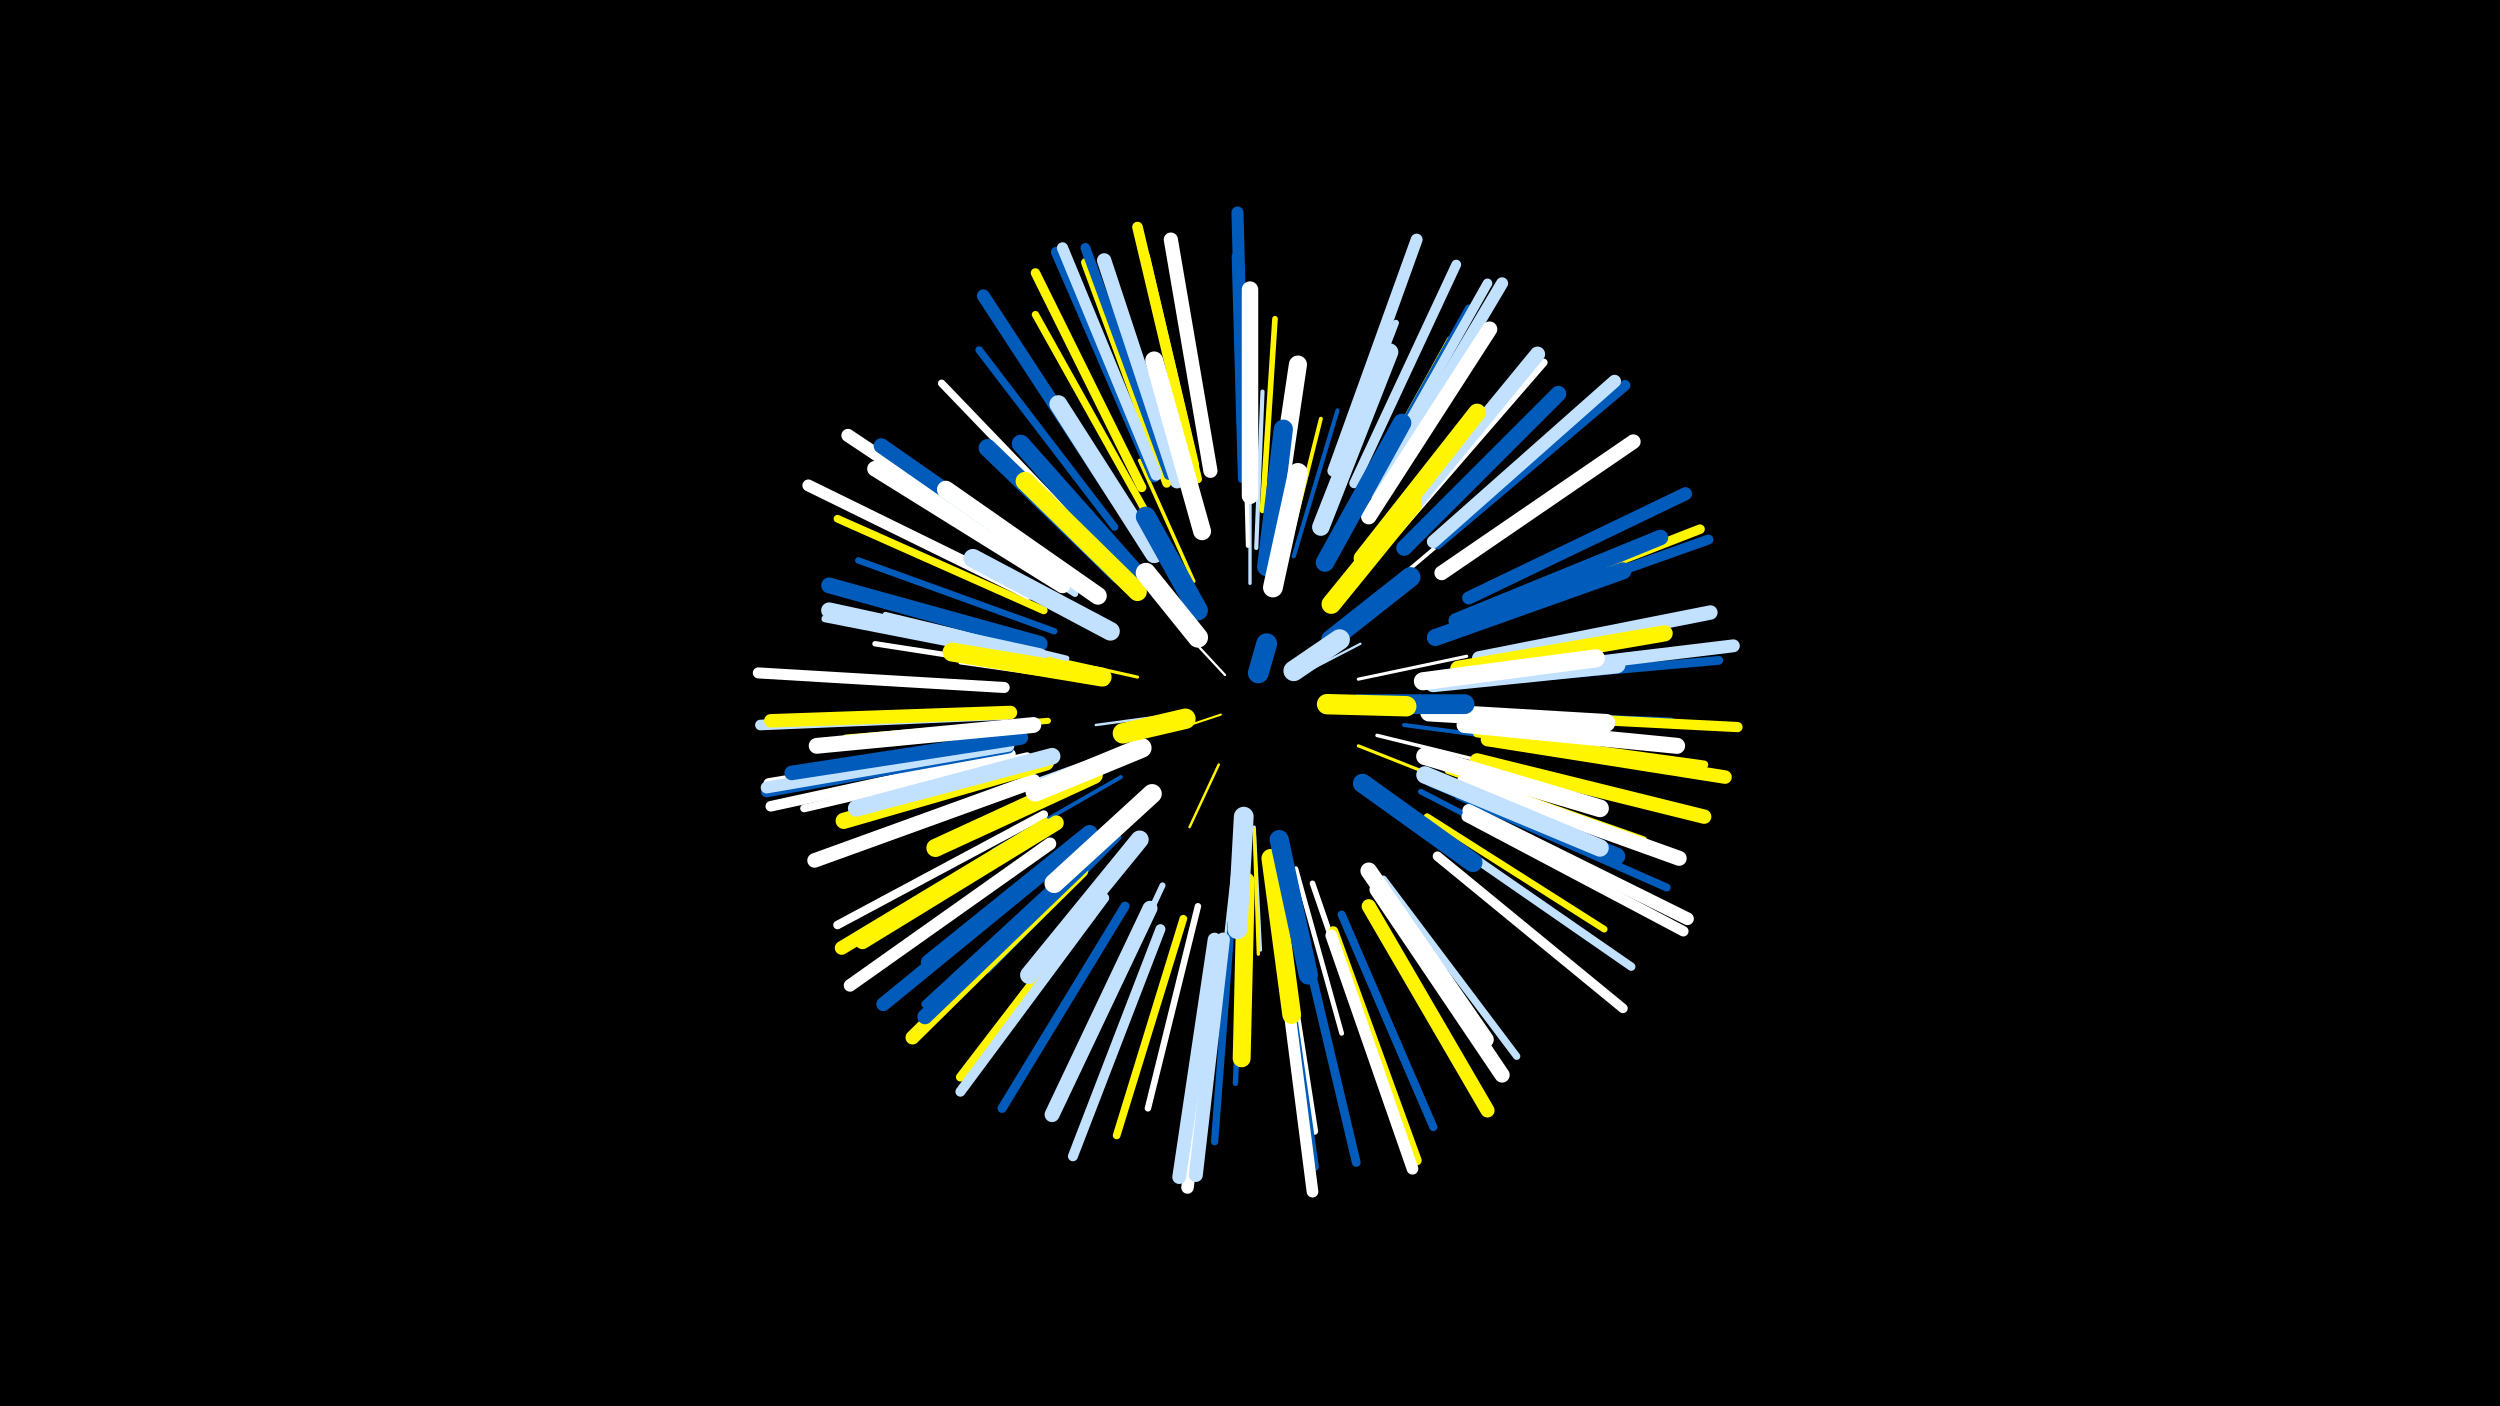 <svg width="1200" height="675" viewBox="-500 -500 1200 675" xmlns="http://www.w3.org/2000/svg"><path d="M-500-500h1200v675h-1200z" fill="#000"/><style>.sparkles path{stroke-linecap:round}</style><g class="sparkles"><path d="M86-157l-15 5" stroke-width="1.0" stroke="#fff5001"/><path d="M88-176l-13-14" stroke-width="1.1" stroke="#fff1"/><path d="M126-177l27-14" stroke-width="1.1" stroke="#c2e1ff4"/><path d="M85-133l-14 30" stroke-width="1.2" stroke="#fff5005"/><path d="M63-157l-37 5" stroke-width="1.2" stroke="#c2e1ff6"/><path d="M152-174l52-11" stroke-width="1.5" stroke="#fffD"/><path d="M46-175l-54-12" stroke-width="1.5" stroke="#fff500E"/><path d="M152-142l53 21" stroke-width="1.5" stroke="#fff500F"/><path d="M100-220l0-57" stroke-width="1.6" stroke="#c2e1ff10"/><path d="M102-103l3 59" stroke-width="1.6" stroke="#c2e1ff11"/><path d="M102-102l2 60" stroke-width="1.6" stroke="#fff50011"/><path d="M161-147l61 15" stroke-width="1.7" stroke="#fff13"/><path d="M73-221l-26-58" stroke-width="1.7" stroke="#fff50014"/><path d="M152-206l52-44" stroke-width="1.8" stroke="#fff17"/><path d="M31-172l-70-10" stroke-width="1.9" stroke="#fff18"/><path d="M117-231l17-68" stroke-width="1.9" stroke="#fff50019"/><path d="M38-127l-61 35" stroke-width="1.9" stroke="#005bbb19"/><path d="M93-91l-8 72" stroke-width="1.9" stroke="#c2e1ff1A"/><path d="M121-233l21-70" stroke-width="2.0" stroke="#005bbb1B"/><path d="M174-152l75 10" stroke-width="2.0" stroke="#005bbb1C"/><path d="M103-237l3-75" stroke-width="2.0" stroke="#c2e1ff1D"/><path d="M99-238l-2-76" stroke-width="2.0" stroke="#fff1D"/><path d="M27-136l-72 26" stroke-width="2.1" stroke="#c2e1ff1F"/><path d="M122-83l22 79" stroke-width="2.3" stroke="#fff23"/><path d="M188-173l88-10" stroke-width="2.5" stroke="#fff2A"/><path d="M12-184l-87-21" stroke-width="2.6" stroke="#c2e1ff2C"/><path d="M37-98l-63 64" stroke-width="2.6" stroke="#005bbb2D"/><path d="M97-71l-4 91" stroke-width="2.6" stroke="#005bbb2E"/><path d="M10-177l-90-14" stroke-width="2.6" stroke="#fff2E"/><path d="M130-76l30 87" stroke-width="2.7" stroke="#fff2F"/><path d="M182-120l81 42" stroke-width="2.7" stroke="#005bbb2F"/><path d="M106-255l6-92" stroke-width="2.7" stroke="#fff5002F"/><path d="M193-174l93-12" stroke-width="2.8" stroke="#005bbb31"/><path d="M58-75l-41 88" stroke-width="2.9" stroke="#c2e1ff36"/><path d="M3-154l-97 8" stroke-width="2.9" stroke="#fff50037"/><path d="M135-254l35-91" stroke-width="3.0" stroke="#c2e1ff38"/><path d="M148-250l48-87" stroke-width="3.1" stroke="#fff5003A"/><path d="M16-215l-84-53" stroke-width="3.1" stroke="#c2e1ff3A"/><path d="M6-197l-94-34" stroke-width="3.1" stroke="#005bbb3B"/><path d="M195-130l94 33" stroke-width="3.1" stroke="#fff5003B"/><path d="M75-65l-24 97" stroke-width="3.1" stroke="#fff3C"/><path d="M185-108l85 54" stroke-width="3.2" stroke="#fff5003D"/><path d="M201-158l101 4" stroke-width="3.2" stroke="#005bbb3D"/><path d="M0-184l-100-22" stroke-width="3.2" stroke="#fff5003F"/><path d="M115-60l16 103" stroke-width="3.4" stroke="#fff42"/><path d="M-2-183l-102-20" stroke-width="3.4" stroke="#c2e1ff43"/><path d="M91-57l-8 105" stroke-width="3.5" stroke="#005bbb46"/><path d="M164-78l64 85" stroke-width="3.5" stroke="#c2e1ff47"/><path d="M49-256l-52-93" stroke-width="3.5" stroke="#fff50048"/><path d="M22-90l-78 72" stroke-width="3.6" stroke="#005bbb48"/><path d="M26-239l-74-77" stroke-width="3.6" stroke="#fff48"/><path d="M35-247l-65-85" stroke-width="3.6" stroke="#005bbb49"/><path d="M96-270l-3-107" stroke-width="3.6" stroke="#005bbb4A"/><path d="M170-244l71-82" stroke-width="3.7" stroke="#fff4B"/><path d="M1-207l-99-44" stroke-width="3.7" stroke="#fff5004C"/><path d="M68-59l-32 104" stroke-width="3.7" stroke="#fff5004C"/><path d="M152-257l53-95" stroke-width="3.7" stroke="#005bbb4C"/><path d="M200-118l100 44" stroke-width="3.8" stroke="#005bbb4F"/><path d="M-7-137l-107 25" stroke-width="3.8" stroke="#fff50"/><path d="M209-148l109 15" stroke-width="3.9" stroke="#fff50051"/><path d="M75-270l-25-107" stroke-width="3.9" stroke="#fff50051"/><path d="M144-61l44 102" stroke-width="3.9" stroke="#005bbb53"/><path d="M192-99l91 63" stroke-width="4.0" stroke="#c2e1ff55"/><path d="M115-51l16 111" stroke-width="4.1" stroke="#005bbb57"/><path d="M1-109l-99 53" stroke-width="4.1" stroke="#fff58"/><path d="M125-52l26 110" stroke-width="4.2" stroke="#005bbb5A"/><path d="M60-268l-39-106" stroke-width="4.2" stroke="#fff5005A"/><path d="M213-173l112-10" stroke-width="4.2" stroke="#005bbb5B"/><path d="M30-73l-69 90" stroke-width="4.3" stroke="#fff5005C"/><path d="M40-65l-59 97" stroke-width="4.4" stroke="#005bbb5F"/><path d="M48-266l-51-103" stroke-width="4.5" stroke="#fff50063"/><path d="M208-204l108-42" stroke-width="4.6" stroke="#fff50065"/><path d="M157-263l57-101" stroke-width="4.6" stroke="#c2e1ff65"/><path d="M190-89l89 73" stroke-width="4.6" stroke="#fff66"/><path d="M150-268l49-105" stroke-width="4.7" stroke="#c2e1ff68"/><path d="M61-272l-40-109" stroke-width="4.7" stroke="#005bbb69"/><path d="M30-69l-69 93" stroke-width="4.8" stroke="#c2e1ff6A"/><path d="M210-202l110-39" stroke-width="4.8" stroke="#005bbb6B"/><path d="M140-53l40 110" stroke-width="4.8" stroke="#fff5006B"/><path d="M57-54l-42 109" stroke-width="4.8" stroke="#c2e1ff6B"/><path d="M217-157l117 6" stroke-width="4.9" stroke="#fff5006E"/><path d="M-16-143l-115 19" stroke-width="5.0" stroke="#fff70"/><path d="M204-108l104 55" stroke-width="5.0" stroke="#fff72"/><path d="M-17-157l-118 5" stroke-width="5.1" stroke="#c2e1ff72"/><path d="M73-277l-27-114" stroke-width="5.1" stroke="#fff50073"/><path d="M-15-138l-115 25" stroke-width="5.1" stroke="#fff74"/><path d="M54-271l-47-108" stroke-width="5.1" stroke="#005bbb75"/><path d="M190-239l90-76" stroke-width="5.2" stroke="#005bbb78"/><path d="M-18-170l-118-7" stroke-width="5.3" stroke="#fff79"/><path d="M55-272l-45-109" stroke-width="5.4" stroke="#c2e1ff7E"/><path d="M-16-141l-116 21" stroke-width="5.4" stroke="#005bbb7E"/><path d="M115-45l15 117" stroke-width="5.6" stroke="#fff81"/><path d="M139-51l39 112" stroke-width="5.6" stroke="#fff83"/><path d="M140-274l40-111" stroke-width="5.7" stroke="#c2e1ff84"/><path d="M-6-215l-106-52" stroke-width="5.7" stroke="#fff84"/><path d="M-16-142l-116 20" stroke-width="5.7" stroke="#c2e1ff85"/><path d="M97-280l-3-118" stroke-width="5.8" stroke="#005bbb87"/><path d="M161-263l60-101" stroke-width="5.8" stroke="#c2e1ff89"/><path d="M4-95l-96 68" stroke-width="6.0" stroke="#fff8C"/><path d="M85-46l-15 116" stroke-width="6.0" stroke="#fff8E"/><path d="M205-111l105 52" stroke-width="6.1" stroke="#fff91"/><path d="M36-260l-64-98" stroke-width="6.2" stroke="#005bbb92"/><path d="M216-176l116-14" stroke-width="6.2" stroke="#c2e1ff92"/><path d="M188-240l87-77" stroke-width="6.2" stroke="#c2e1ff92"/><path d="M205-213l104-50" stroke-width="6.3" stroke="#005bbb97"/><path d="M3-227l-96-64" stroke-width="6.3" stroke="#fff97"/><path d="M214-145l114 18" stroke-width="6.5" stroke="#fff5009B"/><path d="M-15-158l-115 4" stroke-width="6.5" stroke="#fff5009B"/><path d="M83-49l-17 114" stroke-width="6.6" stroke="#c2e1ff9D"/><path d="M2-104l-98 59" stroke-width="6.6" stroke="#fff5009F"/><path d="M19-82l-81 80" stroke-width="6.7" stroke="#fff500A0"/><path d="M12-90l-88 72" stroke-width="6.7" stroke="#005bbbA1"/><path d="M87-49l-13 113" stroke-width="6.7" stroke="#c2e1ffA1"/><path d="M157-65l57 98" stroke-width="6.8" stroke="#fff500A3"/><path d="M81-274l-19-111" stroke-width="6.8" stroke="#fffA5"/><path d="M210-184l111-22" stroke-width="6.9" stroke="#c2e1ffA6"/><path d="M209-135l109 27" stroke-width="6.9" stroke="#fff500A7"/><path d="M65-269l-35-106" stroke-width="6.9" stroke="#c2e1ffA8"/><path d="M192-225l92-63" stroke-width="7.0" stroke="#fffA9"/><path d="M-10-146l-110 17" stroke-width="7.0" stroke="#005bbbAA"/><path d="M-4-125l-105 38" stroke-width="7.0" stroke="#fffAA"/><path d="M203-125l103 37" stroke-width="7.2" stroke="#fffAE"/><path d="M52-64l-47 99" stroke-width="7.2" stroke="#c2e1ffAF"/><path d="M7-105l-93 57" stroke-width="7.2" stroke="#fff500B0"/><path d="M169-246l69-84" stroke-width="7.3" stroke="#c2e1ffB1"/><path d="M22-87l-78 75" stroke-width="7.3" stroke="#005bbbB2"/><path d="M12-224l-89-62" stroke-width="7.3" stroke="#005bbbB3"/><path d="M161-73l60 89" stroke-width="7.3" stroke="#fffB3"/><path d="M157-252l58-90" stroke-width="7.4" stroke="#fffB6"/><path d="M199-202l98-40" stroke-width="7.5" stroke="#005bbbB6"/><path d="M10-219l-90-56" stroke-width="7.5" stroke="#fffB7"/><path d="M-1-191l-101-28" stroke-width="7.6" stroke="#005bbbBA"/><path d="M-4-152l-104 10" stroke-width="7.6" stroke="#fffBA"/><path d="M174-237l74-74" stroke-width="7.6" stroke="#005bbbBA"/><path d="M203-152l102 10" stroke-width="7.7" stroke="#fffBD"/><path d="M-1-185l-101-22" stroke-width="7.7" stroke="#c2e1ffBD"/><path d="M2-134l-97 28" stroke-width="7.8" stroke="#fff500C0"/><path d="M200-179l99-17" stroke-width="7.8" stroke="#fff500C1"/><path d="M100-262l0-99" stroke-width="7.9" stroke="#fffC4"/><path d="M23-100l-77 62" stroke-width="8.0" stroke="#005bbbC5"/><path d="M157-82l56 81" stroke-width="8.0" stroke="#fffC5"/><path d="M5-137l-94 25" stroke-width="8.0" stroke="#c2e1ffC6"/><path d="M188-126l88 37" stroke-width="8.2" stroke="#005bbbCA"/><path d="M189-194l90-32" stroke-width="8.2" stroke="#005bbbCB"/><path d="M184-128l84 35" stroke-width="8.4" stroke="#c2e1ffD0"/><path d="M134-247l33-84" stroke-width="8.4" stroke="#c2e1ffD0"/><path d="M27-214l-73-51" stroke-width="8.5" stroke="#fffD3"/><path d="M188-172l88-9" stroke-width="8.5" stroke="#c2e1ffD3"/><path d="M154-232l55-70" stroke-width="8.5" stroke="#fff500D4"/><path d="M37-224l-63-61" stroke-width="8.5" stroke="#005bbbD4"/><path d="M184-137l84 25" stroke-width="8.5" stroke="#fffD4"/><path d="M186-158l85 5" stroke-width="8.6" stroke="#fffD7"/><path d="M77-245l-23-82" stroke-width="8.6" stroke="#fffD7"/><path d="M98-77l-2 85" stroke-width="8.6" stroke="#fff500D7"/><path d="M54-234l-46-72" stroke-width="8.6" stroke="#c2e1ffD7"/><path d="M47-97l-53 65" stroke-width="8.7" stroke="#c2e1ffD9"/><path d="M183-173l83-11" stroke-width="8.7" stroke="#fffD9"/><path d="M25-128l-76 35" stroke-width="8.7" stroke="#fff500DA"/><path d="M45-225l-55-62" stroke-width="8.7" stroke="#005bbbDA"/><path d="M111-244l12-81" stroke-width="8.7" stroke="#fffDB"/><path d="M136-230l37-67" stroke-width="8.9" stroke="#005bbbE0"/><path d="M46-216l-54-53" stroke-width="9.0" stroke="#fff500E1"/><path d="M110-88l10 75" stroke-width="9.0" stroke="#fff500E1"/><path d="M33-197l-66-35" stroke-width="9.0" stroke="#c2e1ffE1"/><path d="M29-175l-72-12" stroke-width="9.1" stroke="#fff500E4"/><path d="M114-97l14 65" stroke-width="9.2" stroke="#005bbbE8"/><path d="M108-228l8-66" stroke-width="9.2" stroke="#005bbbE9"/><path d="M154-124l53 38" stroke-width="9.2" stroke="#005bbbE9"/><path d="M53-119l-47 43" stroke-width="9.3" stroke="#fffEA"/><path d="M139-210l39-48" stroke-width="9.3" stroke="#fff500EC"/><path d="M111-218l12-55" stroke-width="9.5" stroke="#fffEF"/><path d="M48-141l-51 21" stroke-width="9.5" stroke="#fffEF"/><path d="M97-108l-3 54" stroke-width="9.5" stroke="#c2e1ffF0"/><path d="M152-162l51 0" stroke-width="9.5" stroke="#005bbbF2"/><path d="M75-207l-25-45" stroke-width="9.6" stroke="#005bbbF2"/><path d="M139-193l38-30" stroke-width="9.6" stroke="#005bbbF3"/><path d="M75-194l-25-31" stroke-width="9.7" stroke="#fffF7"/><path d="M137-162l38 1" stroke-width="9.8" stroke="#fff500F8"/><path d="M69-155l-30 7" stroke-width="9.8" stroke="#fff500FA"/><path d="M121-178l22-15" stroke-width="9.9" stroke="#c2e1ffFB"/><path d="M104-177l4-14" stroke-width="10.0" stroke="#005bbbFE"/></g></svg>